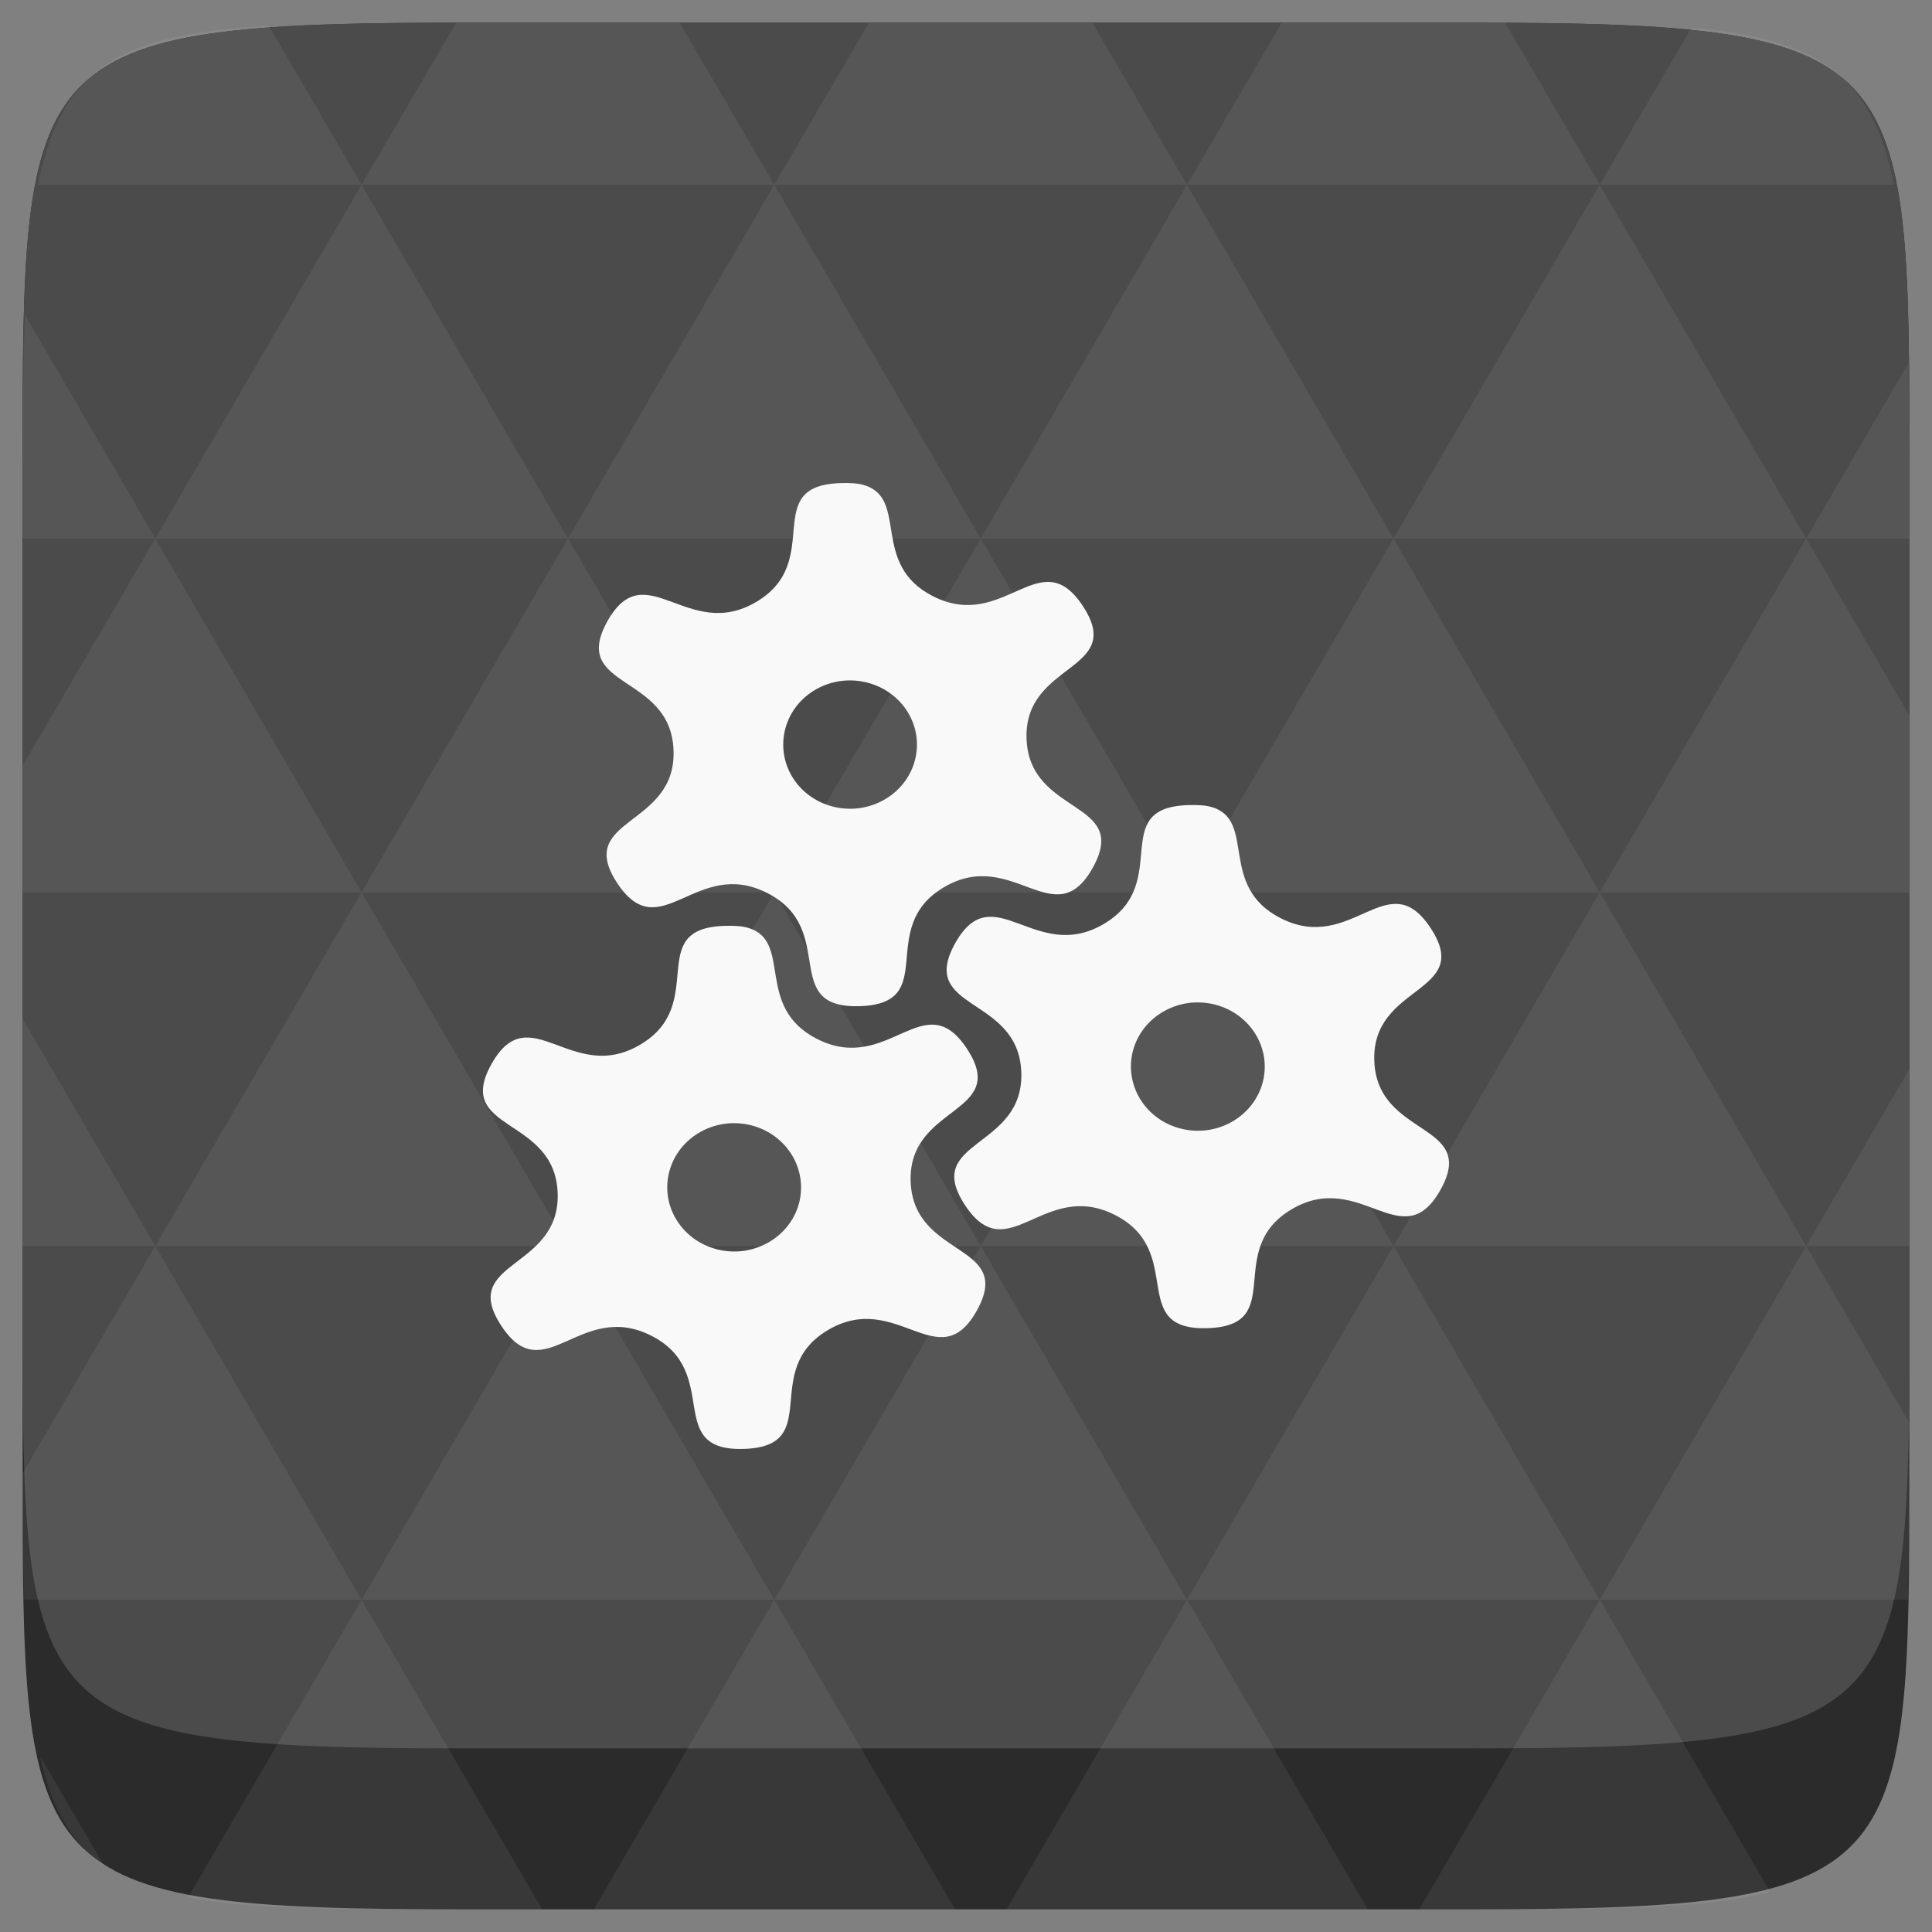 <svg xmlns="http://www.w3.org/2000/svg" width="48" height="48" viewBox="0 0 48 48"><rect x="0" y="0" width="48" height="48" fill="#808080" stroke="none"/><path d="m 47.437,11.547 0,24.906 c 0,10.25 0,10.984 -10.984,10.984 l -24.902,0 C 0.562,47.438 0.562,46.704 0.562,36.454 l 0,-24.906 c 0,-10.25 0,-10.984 10.988,-10.984 l 24.902,0 C 47.437,0.563 47.437,1.297 47.437,11.547 z" fill="#2b2b2b"/><path d="m 47.437,11.547 0,20.907 c 0,10.25 0,10.984 -10.984,10.984 l -24.902,0 C 0.562,43.438 0.562,42.704 0.562,32.454 l 0,-20.907 c 0,-10.25 0,-10.984 10.988,-10.984 l 24.902,0 C 47.437,0.563 47.437,1.297 47.437,11.547 z" fill="#4b4b4b"/><path d="m 30.125,20.057 c 1.09,0.348 0.133,1.961 1.691,2.754 1.777,0.906 2.664,-1.379 3.73,0.25 1.07,1.633 -1.473,1.379 -1.402,3.297 0.07,1.918 2.59,1.512 1.644,3.203 -0.945,1.691 -1.992,-0.527 -3.699,0.484 -1.707,1.012 -0.078,2.891 -2.09,2.953 -2.012,0.062 -0.516,-1.906 -2.297,-2.812 -1.777,-0.902 -2.664,1.379 -3.73,-0.25 -1.07,-1.629 1.473,-1.379 1.402,-3.297 -0.07,-1.918 -2.586,-1.508 -1.644,-3.203 0.945,-1.691 1.992,0.531 3.699,-0.484 1.707,-1.012 0.078,-2.887 2.09,-2.949 0.25,-0.008 0.453,0.004 0.605,0.055 z m -0.02,4.883 c -0.898,-0.184 -1.781,0.367 -1.972,1.227 -0.187,0.863 0.383,1.707 1.281,1.891 0.898,0.184 1.781,-0.367 1.972,-1.227 0.191,-0.859 -0.383,-1.707 -1.281,-1.891 z" fill="#f9f9f9"/><path d="m 21.485,12.057 c 1.09,0.348 0.137,1.961 1.691,2.754 1.777,0.906 2.664,-1.379 3.73,0.25 1.07,1.633 -1.473,1.379 -1.402,3.297 0.074,1.918 2.59,1.512 1.644,3.203 -0.945,1.691 -1.992,-0.527 -3.699,0.484 -1.707,1.012 -0.074,2.891 -2.09,2.953 -2.012,0.062 -0.516,-1.906 -2.297,-2.812 -1.777,-0.902 -2.66,1.379 -3.73,-0.25 -1.066,-1.629 1.476,-1.379 1.402,-3.297 -0.07,-1.918 -2.586,-1.508 -1.644,-3.203 0.945,-1.691 1.996,0.531 3.703,-0.484 1.707,-1.012 0.074,-2.887 2.086,-2.949 0.25,-0.008 0.453,0.004 0.605,0.055 z m -0.02,4.883 c -0.898,-0.184 -1.781,0.367 -1.969,1.227 -0.191,0.863 0.379,1.707 1.277,1.891 0.898,0.184 1.781,-0.367 1.972,-1.227 0.191,-0.863 -0.383,-1.707 -1.281,-1.891 z" fill="#f9f9f9"/><path d="m 18.606,23.057 c 1.09,0.348 0.133,1.961 1.691,2.754 1.777,0.906 2.664,-1.379 3.73,0.25 1.07,1.633 -1.473,1.379 -1.402,3.297 0.07,1.918 2.586,1.512 1.644,3.203 -0.945,1.691 -1.992,-0.527 -3.699,0.484 -1.707,1.012 -0.078,2.891 -2.09,2.953 -2.012,0.062 -0.519,-1.906 -2.297,-2.812 -1.777,-0.902 -2.664,1.379 -3.73,-0.25 -1.07,-1.629 1.473,-1.379 1.402,-3.297 -0.07,-1.918 -2.59,-1.508 -1.644,-3.203 0.945,-1.691 1.992,0.531 3.699,-0.484 1.707,-1.012 0.078,-2.887 2.09,-2.949 0.25,-0.008 0.449,0.004 0.605,0.055 z m -0.02,4.883 c -0.898,-0.184 -1.781,0.367 -1.972,1.227 -0.191,0.863 0.383,1.707 1.281,1.891 0.898,0.184 1.781,-0.367 1.972,-1.227 0.187,-0.859 -0.383,-1.707 -1.281,-1.891 z" fill="#f9f9f9"/><path d="m 38.265,47.438 c 2.543,-0.012 4.379,-0.082 5.711,-0.441 l -4.23,-7.25 -4.484,7.691 1.191,0 c 0.641,0 1.242,0 1.812,0 z m 1.48,-7.691 -5.125,-8.789 -5.129,8.789 z m 0,0 7.652,0 c 0.031,-0.973 0.039,-2.062 0.039,-3.297 l 0,-1.098 -2.562,-4.395 z m 5.129,-8.789 -5.129,-8.789 -5.125,8.789 z m 0,0 2.562,0 0,-4.395 z m -10.254,0 -5.129,-8.789 -5.125,8.789 z m -10.254,0 -5.129,8.789 10.254,0 z m 0,0 -5.129,-8.789 -5.125,8.789 z m -10.254,0 -5.129,8.789 10.254,0 z m 0,0 -5.129,-8.789 -5.125,8.789 z m -10.254,0 L 0.562,36.606 c 0,1.168 0.012,2.211 0.039,3.141 l 8.383,0 z m 0,0 -3.297,-5.648 0,5.648 z m 5.125,8.789 -4.312,7.395 C 6.269,47.434 8.48,47.438 11.55,47.438 l 1.922,0 z m 0,-17.578 -5.125,-8.789 -3.297,5.648 0,3.141 z m 0,0 10.254,0 -5.125,-8.789 z m 5.129,-8.789 -5.129,-8.789 -5.125,8.789 z m 0,0 10.254,0 -5.129,-8.789 z m 5.125,-8.789 -2.352,-4.027 -5.336,0 c -0.078,0 -0.141,0 -0.215,0 l -2.352,4.027 z m 0,0 10.254,0 -2.352,-4.027 -5.551,0 z m 10.254,0 10.254,0 -2.352,-4.027 c -0.312,0 -0.609,0 -0.941,0 l -4.609,0 z m 0,0 -5.125,8.789 10.254,0 z m 5.129,8.789 10.254,0 -5.129,-8.789 z m 0,0 -5.129,8.789 10.254,0 z m 5.125,8.789 7.691,0 0,-4.395 -2.562,-4.395 z m 5.129,-8.789 2.562,0 0,-1.832 c 0,-0.914 -0.008,-1.75 -0.023,-2.523 z m -15.383,8.789 -5.125,-8.789 -5.129,8.789 z m 10.254,-17.578 7.309,0 C 46.499,1.833 45.167,0.961 42.023,0.688 z m -30.762,0 -2.305,-3.953 C 3.019,0.844 1.539,1.633 0.945,4.59 z M 3.859,13.379 0.621,7.825 C 0.578,8.899 0.562,10.133 0.562,11.547 l 0,1.832 z m 15.379,26.367 -4.484,7.691 8.973,0 z m 10.254,0 -4.484,7.691 8.973,0 z M 2.593,46.368 0.992,43.622 C 1.285,44.938 1.777,45.801 2.593,46.368 z" fill="#ffffff" fill-opacity="0.065"/></svg>